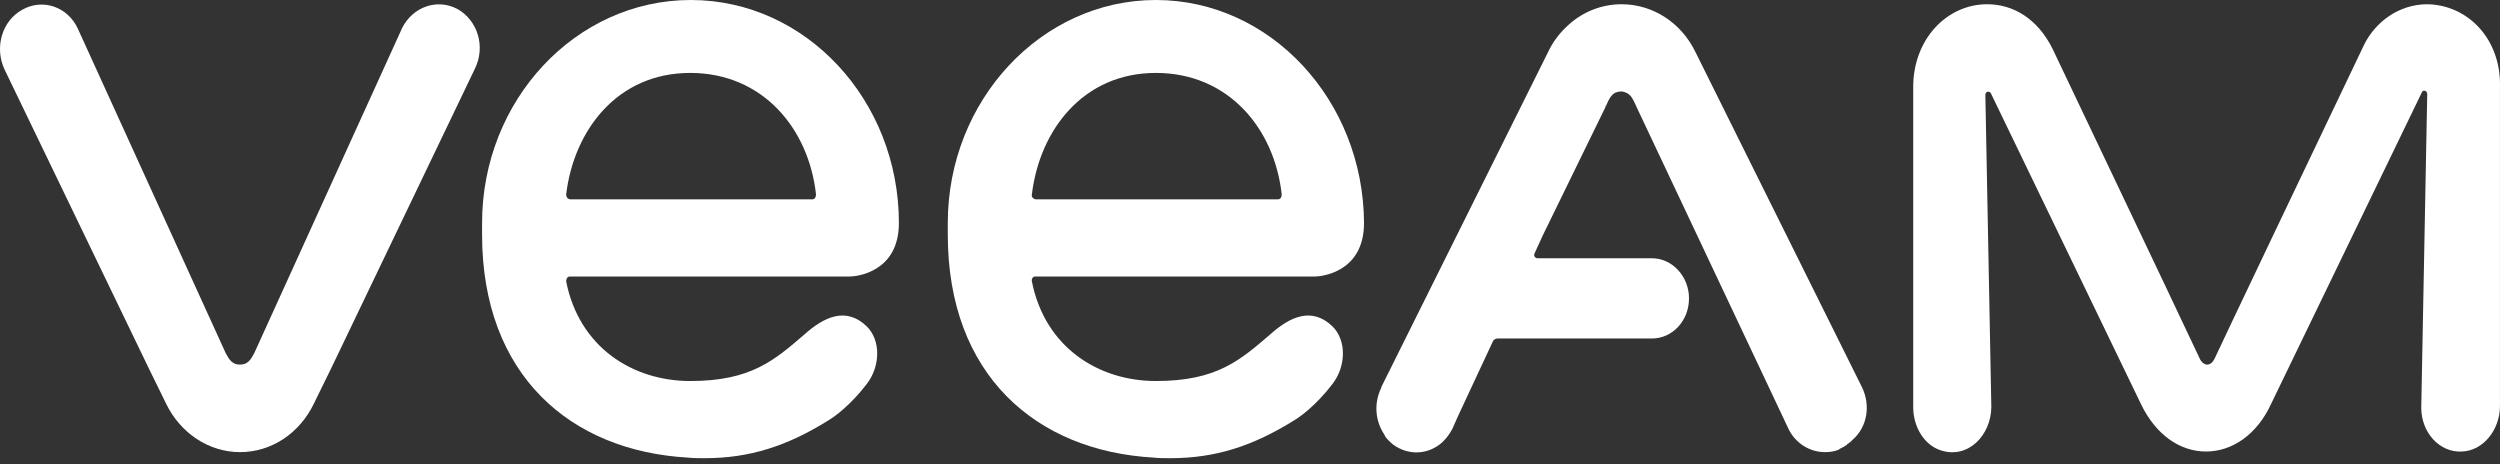 <svg width="183" height="34" viewBox="0 0 183 34" fill="none" xmlns="http://www.w3.org/2000/svg">
<rect x="0" y="0" width="183" height="34" fill="#333333" stroke="none"/>
<path d="M33.498 0.667C32.014 -0.133 30.225 0.489 29.439 2.046L18.614 25.845C18.352 26.334 18.134 26.69 17.566 26.69C16.999 26.69 16.781 26.334 16.519 25.845L5.694 2.091C4.952 0.489 3.118 -0.133 1.634 0.712C0.15 1.512 -0.417 3.47 0.325 5.071L10.932 27.046L12.154 29.537C13.201 31.716 15.297 33.095 17.566 33.095C19.88 33.095 21.931 31.716 22.979 29.537L24.201 27.046L34.764 5.027C35.55 3.425 34.983 1.512 33.498 0.667Z" fill="white"/>
<path d="M177.673 0.311C175.621 0.311 173.831 1.601 173.002 3.381C170.252 9.119 162.133 26.156 162.133 26.201C162.09 26.29 161.915 26.69 161.566 26.69C161.26 26.69 161.042 26.334 160.998 26.201C158.336 20.551 153.011 9.386 150.261 3.603C149.169 1.379 147.38 0.311 145.459 0.311C142.491 0.311 140.047 2.891 140.047 6.361V29.804C140.047 31.227 140.832 32.562 142.055 32.962C144.062 33.629 145.765 31.85 145.765 29.759L145.328 6.939C145.328 6.717 145.59 6.628 145.721 6.806L156.721 29.581C157.768 31.761 159.514 33.051 161.479 33.051C163.443 33.051 165.232 31.761 166.236 29.581L177.28 6.761C177.367 6.539 177.673 6.628 177.673 6.895L177.236 29.848C177.236 31.672 178.589 33.14 180.204 33.051C181.776 33.006 182.998 31.45 182.998 29.715C182.998 29.715 182.998 12.188 182.998 6.361C183.085 2.847 180.641 0.356 177.673 0.311Z" fill="white"/>
<path d="M136.293 28.336L124.115 3.826C123.067 1.646 120.972 0.311 118.702 0.311C117.262 0.311 115.909 0.845 114.861 1.779C114.206 2.358 113.682 3.025 113.29 3.87L101.155 28.247C101.155 28.291 101.111 28.291 101.111 28.336V28.38C100.544 29.537 100.675 30.827 101.33 31.805C101.33 31.85 101.373 31.85 101.373 31.894C101.373 31.939 101.417 31.939 101.417 31.983C101.635 32.25 101.897 32.517 102.203 32.695C103.25 33.318 104.429 33.229 105.345 32.562C105.345 32.562 105.389 32.562 105.389 32.517C105.476 32.473 105.52 32.428 105.564 32.384C105.607 32.339 105.651 32.295 105.695 32.25L105.738 32.206C105.957 31.983 106.131 31.716 106.306 31.405L106.742 30.426L109.274 25C109.318 24.866 109.492 24.777 109.623 24.777H120.928C122.412 24.777 123.635 23.487 123.635 21.841C123.635 20.24 122.412 18.905 120.928 18.905H112.548C112.373 18.905 112.242 18.727 112.329 18.549L112.94 17.215L117.524 7.829V7.785C117.524 7.785 117.524 7.74 117.567 7.74C117.655 7.562 117.873 6.895 118.309 6.761C118.571 6.672 118.789 6.672 118.964 6.761C119.444 6.895 119.619 7.473 119.837 7.918L130.924 31.405C131.448 32.473 132.495 33.095 133.587 33.095C133.936 33.095 134.285 33.051 134.591 32.917C134.591 32.917 134.634 32.917 134.634 32.873C134.721 32.828 134.809 32.784 134.896 32.739C134.94 32.739 134.94 32.695 134.983 32.695C134.983 32.695 135.027 32.695 135.027 32.651C135.071 32.651 135.071 32.606 135.114 32.606C135.158 32.606 135.202 32.562 135.202 32.517C135.245 32.517 135.245 32.473 135.289 32.473C135.333 32.428 135.376 32.384 135.42 32.384C135.464 32.339 135.507 32.295 135.551 32.25L135.594 32.206C136.686 31.272 136.948 29.67 136.293 28.336Z" fill="white"/>
<path d="M41.705 20.24H62.22C62.613 20.24 65.799 19.973 65.799 16.325C65.799 7.34 58.99 0 50.565 0C42.141 0 35.288 7.34 35.288 16.325C35.288 16.548 35.288 17.081 35.288 17.17C35.288 27.446 41.748 33.006 50.347 33.496C50.74 33.54 51.176 33.54 51.569 33.54C54.887 33.54 57.637 32.651 60.692 30.738C60.998 30.56 62.22 29.715 63.442 28.113C64.446 26.823 64.49 24.91 63.442 23.887C61.914 22.419 60.299 23.22 58.902 24.466C56.676 26.378 54.974 27.891 50.522 27.891C46.331 27.891 42.403 25.444 41.443 20.596C41.443 20.418 41.53 20.24 41.705 20.24ZM41.443 14.235C42.01 9.519 45.197 5.338 50.522 5.338C55.847 5.338 59.208 9.43 59.732 14.235C59.732 14.412 59.645 14.59 59.47 14.59H41.705C41.53 14.546 41.443 14.412 41.443 14.235Z" fill="white"/>
<path d="M75.751 20.24H96.266C96.659 20.24 99.846 19.973 99.846 16.325C99.802 7.34 92.993 0 84.612 0C76.231 0 69.378 7.34 69.378 16.325C69.378 16.548 69.378 17.081 69.378 17.17C69.378 27.446 75.838 33.006 84.437 33.496C84.83 33.54 85.267 33.54 85.659 33.54C88.977 33.54 91.727 32.651 94.782 30.738C95.088 30.56 96.31 29.715 97.532 28.113C98.536 26.823 98.58 24.91 97.532 23.887C96.004 22.419 94.389 23.22 92.993 24.466C90.766 26.378 89.064 27.891 84.612 27.891C80.422 27.891 76.493 25.444 75.533 20.596C75.489 20.418 75.62 20.24 75.751 20.24ZM75.533 14.235C76.1 9.519 79.287 5.338 84.612 5.338C89.937 5.338 93.298 9.43 93.822 14.235C93.822 14.412 93.735 14.59 93.56 14.59H75.795C75.62 14.546 75.489 14.412 75.533 14.235Z" fill="white"/>
</svg>

